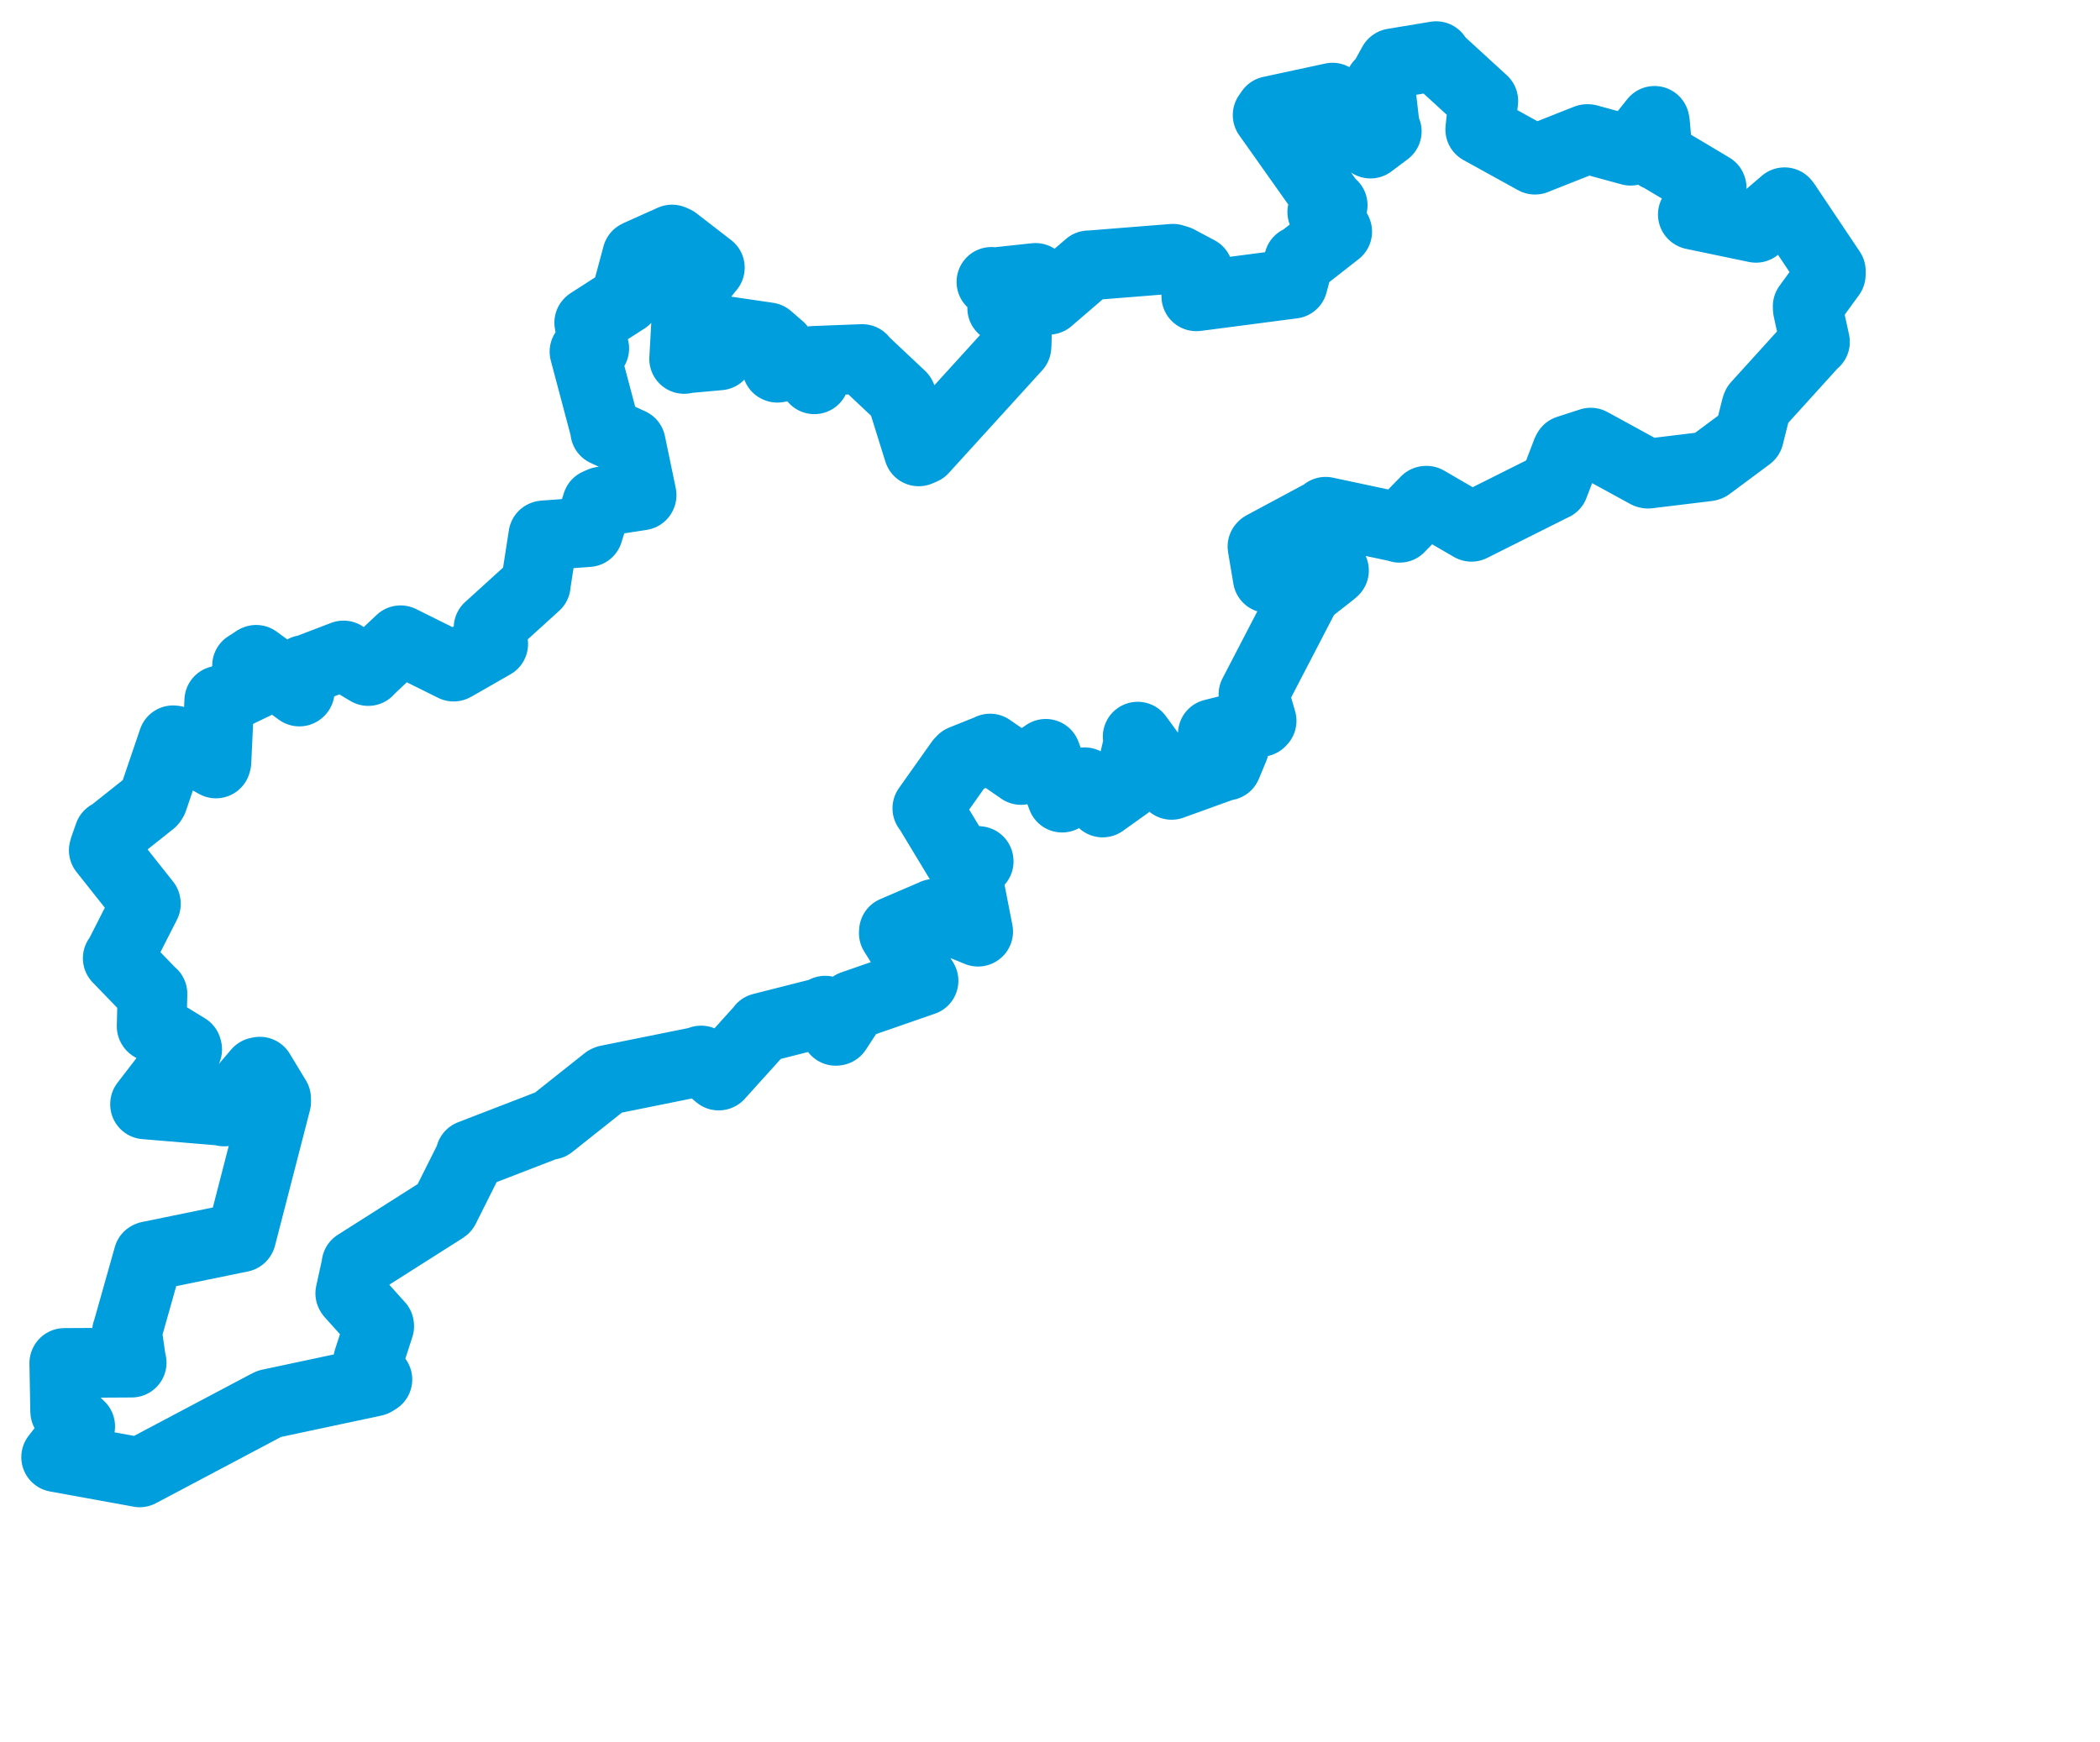 <svg viewBox="0 0 64.538 53.528" width="64.538" height="53.528" xmlns="http://www.w3.org/2000/svg">
  <title>Zlínský kraj</title>
  <desc>Geojson of Zlínský kraj</desc>
  <!-- Generated from maps/2-geojsons/world/europe/czechia/zlinsky-kraj/okres-kromeriz/okres-kromeriz.boundary.geojson -->
  <polygon points="1.726,44.786 4.29,45.252 4.291,45.254 8.198,43.185 8.278,43.146 11.499,42.46 11.598,42.399 11.311,41.966 11.315,41.807 11.653,40.765 11.651,40.741 10.779,39.773 10.765,39.751 10.954,38.893 10.955,38.857 13.646,37.148 13.663,37.134 14.451,35.561 14.46,35.494 16.805,34.588 16.919,34.57 18.633,33.209 18.667,33.193 21.5,32.621 21.546,32.595 22.086,33.057 22.093,33.055 23.403,31.603 23.407,31.59 25.331,31.102 25.359,31.063 25.685,31.683 25.711,31.679 26.196,30.936 26.203,30.9 28.376,30.145 28.382,30.144 27.469,28.68 27.473,28.62 28.71,28.089 28.711,28.086 30.058,28.635 30.061,28.633 29.725,26.911 29.724,26.896 30.077,26.476 30.075,26.465 29.47,26.396 29.462,26.42 28.54,24.893 28.5,24.843 29.505,23.424 29.571,23.355 30.421,23.015 30.427,23.007 31.335,23.634 31.378,23.665 32.127,23.181 32.139,23.169 32.641,24.513 32.642,24.515 33.299,24.065 33.334,24.043 33.883,24.661 33.887,24.665 34.626,24.138 34.707,24.026 34.983,22.848 34.964,22.641 35.982,24.037 36.006,24.123 37.659,23.526 37.697,23.53 37.924,22.985 37.919,22.939 37.275,22.558 37.273,22.555 38.74,22.189 38.772,22.155 38.541,21.353 38.522,21.342 40.078,18.347 40.061,18.273 40.937,17.587 40.996,17.533 39.015,17.777 38.962,17.768 38.799,16.799 38.815,16.782 40.723,15.758 40.74,15.729 42.985,16.208 43.012,16.221 43.821,15.392 43.841,15.39 45.219,16.19 45.222,16.191 47.67,14.965 47.754,14.925 48.152,13.883 48.18,13.833 48.833,13.622 48.886,13.604 50.616,14.55 50.646,14.558 52.48,14.335 52.516,14.324 53.714,13.434 53.75,13.405 53.976,12.506 53.993,12.464 55.729,10.549 55.778,10.509 55.558,9.499 55.555,9.414 56.263,8.442 56.265,8.329 54.881,6.264 54.843,6.216 54.007,6.933 53.965,7.002 52.037,6.6 52.025,6.593 52.604,5.778 52.6,5.764 50.964,4.789 50.949,4.792 50.861,3.775 50.848,3.715 50.122,4.625 50.112,4.632 48.801,4.274 48.771,4.275 47.175,4.907 47.171,4.907 45.503,3.986 45.492,3.98 45.571,3.22 45.585,3.103 44.221,1.854 44.135,1.726 42.815,1.945 42.809,1.949 42.459,2.582 42.407,2.582 42.559,3.888 42.618,4.038 42.128,4.405 42.118,4.413 40.962,3.031 40.952,3.001 39.045,3.412 38.958,3.537 40.881,6.254 40.956,6.307 40.645,6.517 40.637,6.517 41.09,7.105 41.095,7.12 40.009,7.97 39.919,8.012 39.732,8.717 39.73,8.721 36.781,9.106 36.766,9.107 36.771,8.379 36.825,8.332 36.202,8 36.045,7.953 33.471,8.158 33.459,8.156 32.234,9.209 32.23,9.213 31.83,8.717 31.824,8.542 30.52,8.682 30.469,8.664 31.19,9.034 31.195,9.037 30.802,9.47 30.801,9.471 31.184,9.697 31.263,9.864 31.242,10.622 31.237,10.661 28.366,13.817 28.234,13.873 27.726,12.246 27.695,12.177 26.497,11.05 26.499,11.035 25.005,11.092 24.974,11.097 25.029,11.654 25.027,11.657 24.767,11.148 24.766,11.147 23.891,11.302 23.88,11.297 23.965,10.678 23.606,10.367 22.21,10.162 22.16,10.142 22.109,10.854 22.106,10.923 21.121,11.012 21.026,11.032 21.13,9.171 21.149,9.054 21.791,8.255 21.815,8.227 20.748,7.403 20.654,7.362 19.6,7.835 19.582,7.846 19.226,9.175 19.229,9.195 18.117,9.91 18.109,9.918 18.246,10.694 18.262,10.71 17.971,10.801 17.963,10.808 18.609,13.242 18.6,13.255 19.38,13.616 19.385,13.617 19.718,15.217 19.713,15.227 18.485,15.417 18.351,15.476 18.079,16.339 18.075,16.354 16.712,16.455 16.698,16.46 16.469,17.932 16.465,17.98 15.036,19.278 15.015,19.296 15.157,19.792 15.157,19.794 14.009,20.452 13.941,20.488 12.312,19.68 12.31,19.679 11.359,20.576 11.317,20.624 10.695,20.252 10.558,20.146 9.387,20.594 9.349,20.59 9.211,21.244 9.2,21.254 7.872,20.28 7.856,20.287 7.693,20.396 7.593,20.458 7.889,20.954 7.913,20.994 6.777,21.542 6.739,21.533 6.651,23.415 6.637,23.465 5.366,22.759 5.321,22.753 4.699,24.581 4.661,24.639 3.375,25.661 3.351,25.66 3.213,26.05 3.19,26.134 4.481,27.763 4.483,27.782 3.661,29.399 3.619,29.451 4.661,30.528 4.685,30.544 4.661,31.544 4.667,31.554 5.742,32.214 5.752,32.253 4.459,33.933 4.458,33.943 6.876,34.145 6.888,34.161 7.921,32.952 7.986,32.938 8.485,33.761 8.487,33.861 7.414,38.019 7.408,38.028 4.576,38.609 4.56,38.617 3.907,40.931 3.902,40.932 4.033,41.851 4.046,41.88 1.98,41.891 1.976,41.896 2.002,43.332 2.005,43.385 2.459,43.837 2.464,43.84 1.726,44.786" stroke="#009edd" fill="none" stroke-width="2.143" vector-effect="non-scaling-stroke" stroke-linejoin="round"></polygon>
</svg>